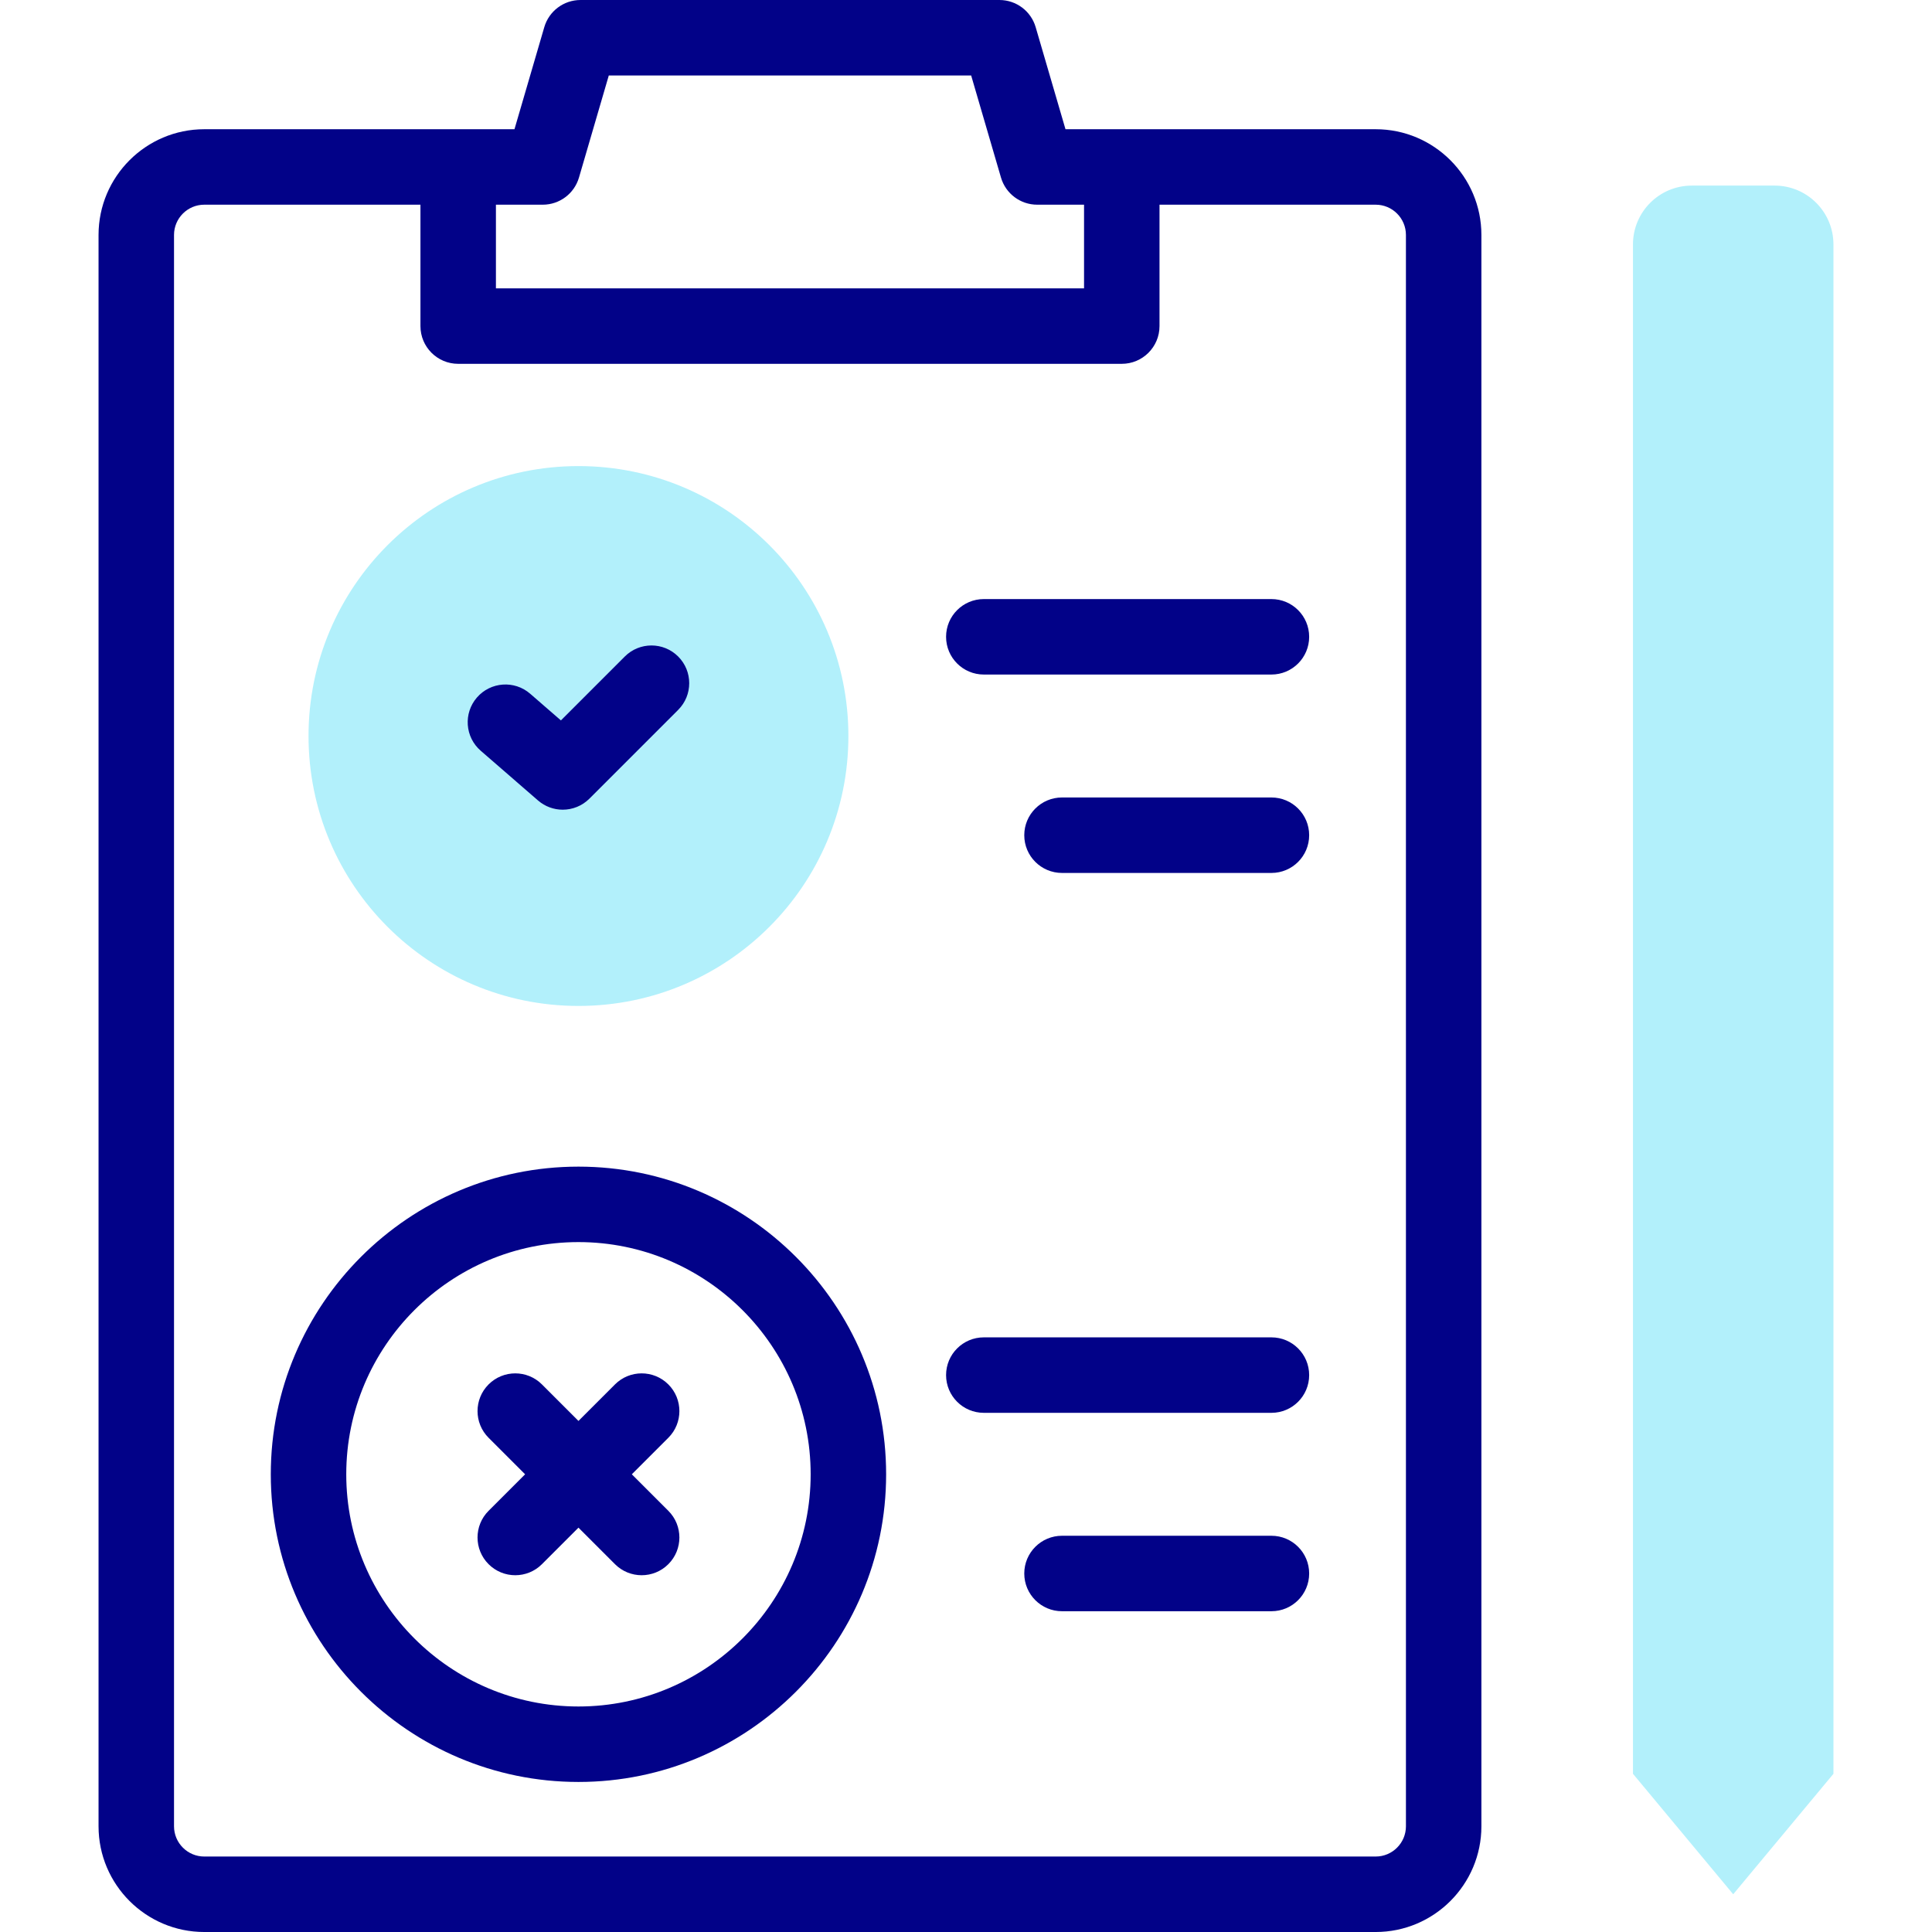 <svg id="Capa_1" enable-background="new 0 0 512 512" height="512" viewBox="0 0 512 512" width="512" xmlns="http://www.w3.org/2000/svg"><g><g><g><g><g><g><g><path d="m485.882 470.073-26.564 31.927-26.564-31.927v-405.296c0-8.611 6.981-15.592 15.592-15.592h21.944c8.611 0 15.592 6.981 15.592 15.592z" fill="#b2f0fb"/></g></g></g></g></g><g><g><g><g><g><g><circle cx="153.298" cy="195.051" fill="#b2f0fb" r="71.535"/></g></g></g></g></g></g></g><g><g fill="#020288"><path d="m364.572 34.246h-82.207l-7.902-27.05c-1.245-4.265-5.155-7.196-9.599-7.196h-111.022c-4.443 0-8.353 2.931-9.599 7.196l-7.902 27.05h-82.207c-15.448 0-28.016 12.568-28.016 28.016v421.723c0 15.448 12.568 28.016 28.016 28.016h310.438c15.448 0 28.016-12.568 28.016-28.016v-421.723c0-15.448-12.567-28.016-28.016-28.016zm-220.734 20c4.443 0 8.353-2.931 9.599-7.196l7.901-27.05h96.029l7.902 27.05c1.245 4.265 5.155 7.196 9.599 7.196h12.414v22.171h-155.858v-22.171zm228.75 429.738c0 4.42-3.596 8.016-8.016 8.016h-310.438c-4.42 0-8.016-3.596-8.016-8.016v-421.722c0-4.42 3.596-8.016 8.016-8.016h57.29v32.171c0 5.523 4.477 10 10 10h175.858c5.522 0 10-4.477 10-10v-32.171h57.29c4.42 0 8.016 3.596 8.016 8.016z"/><path d="m153.298 309.169c-44.958 0-81.535 36.576-81.535 81.534s36.576 81.534 81.535 81.534 81.535-36.576 81.535-81.534-36.576-81.534-81.535-81.534zm0 143.068c-33.93 0-61.535-27.604-61.535-61.534s27.604-61.534 61.535-61.534 61.535 27.604 61.535 61.534-27.604 61.534-61.535 61.534z"/><path d="m127.392 198.952 15.185 13.177c1.886 1.637 4.222 2.447 6.552 2.447 2.567 0 5.127-.983 7.073-2.929l23.521-23.521c3.905-3.905 3.905-10.237 0-14.143-3.905-3.905-10.237-3.905-14.143 0l-16.932 16.933-8.147-7.07c-4.171-3.621-10.486-3.172-14.107.999s-3.174 10.487.998 14.107z"/><path d="m177.118 366.885c-3.906-3.905-10.237-3.905-14.142 0l-9.677 9.677-9.677-9.677c-3.905-3.905-10.237-3.905-14.142 0s-3.905 10.237 0 14.142l9.677 9.677-9.677 9.677c-3.905 3.905-3.906 10.237 0 14.142 1.953 1.953 4.512 2.929 7.071 2.929s5.119-.977 7.071-2.929l9.677-9.677 9.677 9.677c1.953 1.953 4.512 2.929 7.071 2.929s5.119-.977 7.071-2.929c3.905-3.905 3.905-10.237 0-14.142l-9.677-9.677 9.677-9.677c3.904-3.905 3.905-10.237 0-14.142z"/><path d="m336.942 158.761h-76.222c-5.523 0-10 4.477-10 10s4.477 10 10 10h76.222c5.522 0 10-4.477 10-10s-4.477-10-10-10z"/><path d="m336.942 211.34h-55.501c-5.522 0-10 4.477-10 10s4.478 10 10 10h55.501c5.522 0 10-4.477 10-10s-4.477-10-10-10z"/><path d="m336.942 354.414h-76.222c-5.523 0-10 4.477-10 10s4.477 10 10 10h76.222c5.522 0 10-4.477 10-10s-4.477-10-10-10z"/><path d="m336.942 406.993h-55.501c-5.522 0-10 4.477-10 10s4.478 10 10 10h55.501c5.522 0 10-4.477 10-10s-4.477-10-10-10z"/></g></g></g></svg>